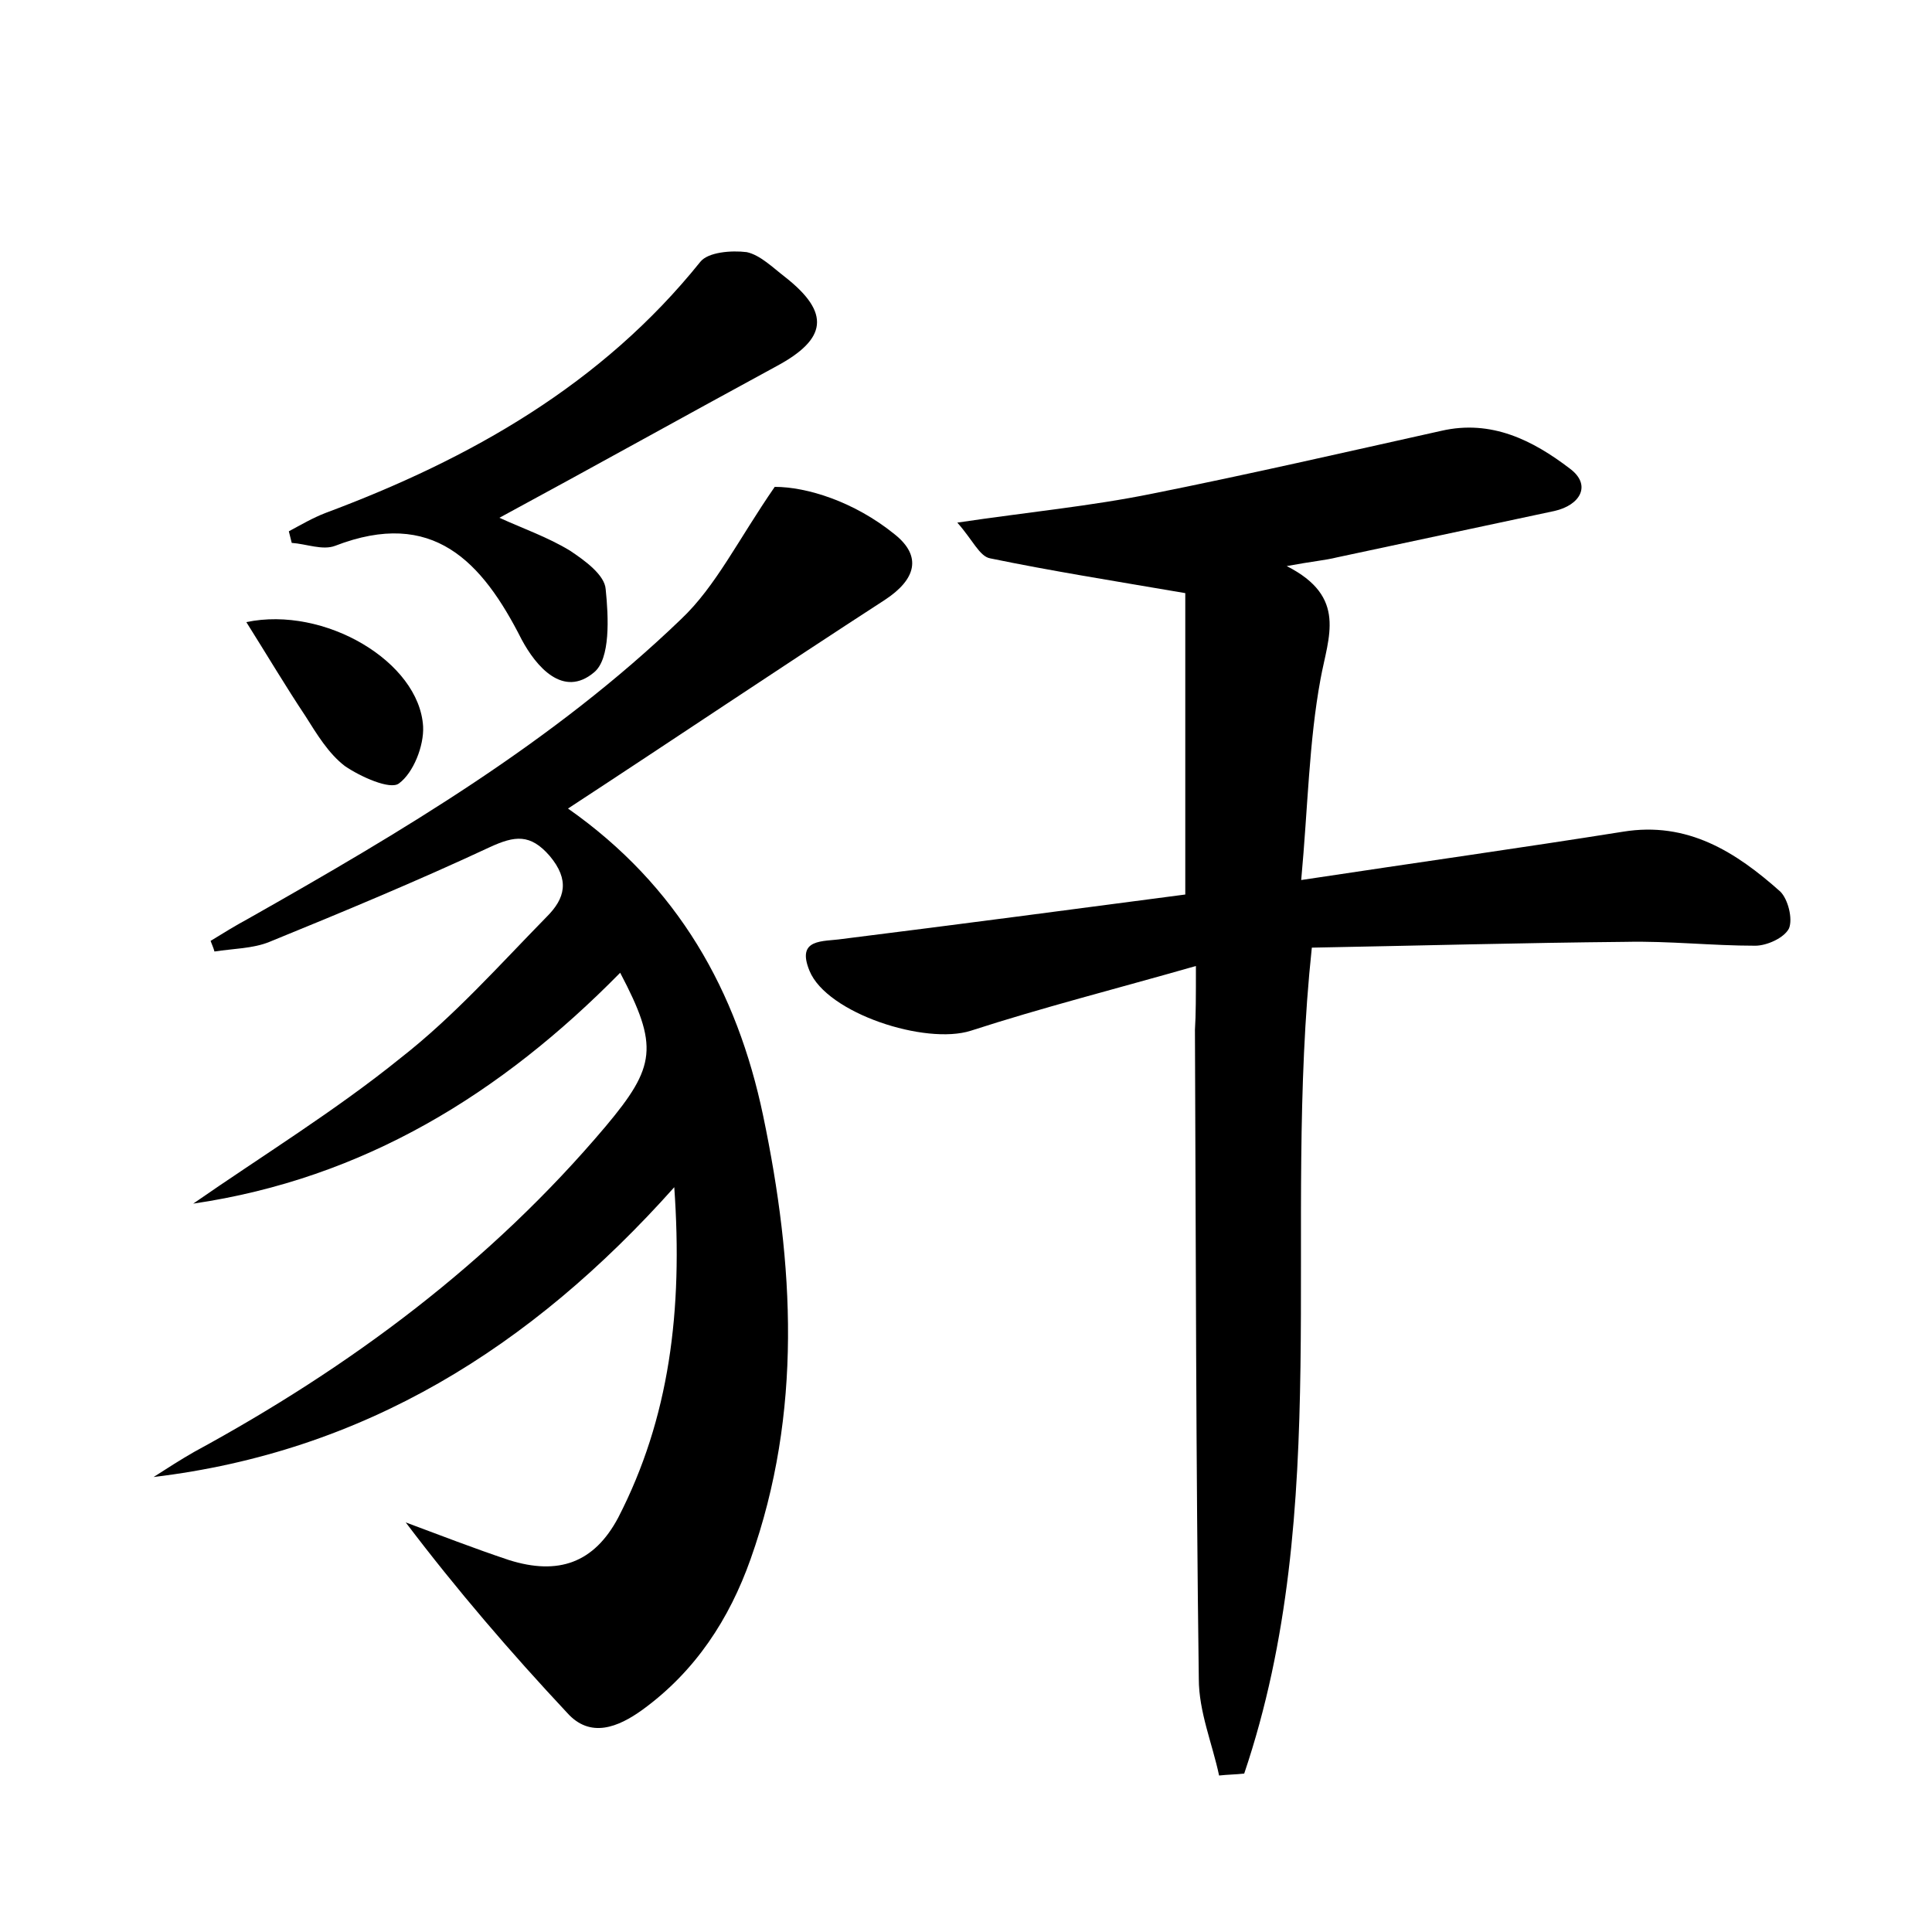<?xml version="1.0" encoding="utf-8"?>
<!-- Generator: Adobe Illustrator 22.0.0, SVG Export Plug-In . SVG Version: 6.00 Build 0)  -->
<svg version="1.1" id="图层_1" xmlns="http://www.w3.org/2000/svg" xmlns:xlink="http://www.w3.org/1999/xlink" x="0px" y="0px"
	 viewBox="0 0 200 200" style="enable-background:new 0 0 200 200;" xml:space="preserve">
<style type="text/css">
	.st1{fill:#010000;}
	.st4{fill:#fbfafc;}
</style>
<g>
	
	<path d="M123.8,100c-8.4,2.4-15.9,4.3-23.3,6.7c-4.7,1.5-14.9-1.8-16.7-6.2c-1.4-3.4,1.4-3,3.4-3.3c12-1.5,24.1-3.1,35.5-4.6
		c0-11.1,0-21.7,0-31.2c-7.6-1.3-13.9-2.3-20.2-3.6c-1.1-0.2-1.8-1.9-3.4-3.7c7.4-1.1,13.8-1.7,20.2-3c10-2,20-4.3,29.9-6.5
		c5.2-1.2,9.5,1,13.3,3.9c2.3,1.7,1.1,3.8-1.6,4.4c-7.5,1.6-15,3.2-22.5,4.8c-1.2,0.3-2.5,0.4-5.2,0.9c6.3,3.2,4.3,7.3,3.5,11.7
		c-1.2,6.5-1.3,13.2-2,20.8c11.9-1.8,22.6-3.3,33.3-5c6.7-1.1,11.7,2.1,16.3,6.2c0.8,0.8,1.3,2.8,0.9,3.8c-0.5,1-2.3,1.8-3.5,1.8
		c-4.5,0-8.9-0.5-13.4-0.4c-10.8,0.1-21.7,0.4-32.5,0.6c-3.1,29.1,2.3,58-7,85.5c-0.9,0.1-1.7,0.1-2.6,0.2c-0.7-3.3-2.1-6.6-2.1-10
		c-0.3-22.4-0.3-44.8-0.4-67.2C123.8,105,123.8,103.3,123.8,100z"/>
	<path d="M20,124.6c7.2-5,14.7-9.6,21.5-15.1c5.5-4.3,10.2-9.6,15.1-14.6c1.9-1.9,2.4-3.8,0.3-6.3c-2-2.3-3.6-2.1-6.2-0.9
		c-7.5,3.5-15.2,6.7-22.8,9.8c-1.7,0.7-3.8,0.7-5.7,1c-0.1-0.4-0.3-0.8-0.4-1.1c1.3-0.8,2.6-1.6,3.9-2.3c15.9-9,31.6-18.3,44.8-31
		c3.6-3.4,5.9-8.2,9.7-13.7c3.3,0,8.2,1.5,12.4,4.9c2.9,2.3,2.2,4.7-1,6.8c-10.8,7-21.5,14.2-32.8,21.6c11.4,8,17.5,18.9,20.2,31.8
		c3.2,15.3,4.1,30.7-1.3,45.9C75.5,167.6,72,173,66.5,177c-2.5,1.8-5.4,3-7.8,0.3c-5.8-6.2-11.4-12.7-16.7-19.7
		c3.5,1.3,7.1,2.7,10.7,3.9c5.1,1.6,8.8,0.3,11.3-4.4c5.3-10.3,6.7-21.4,5.8-34.2c-14.9,16.7-32.2,27.4-53.9,30
		c1.4-0.9,2.8-1.8,4.2-2.6c16.2-8.8,30.7-19.6,42.6-33.7c5.2-6.2,5.5-8.3,1.5-15.9C51.9,113.2,37.7,122,20,124.6z"/>
	<path d="M51.7,53.6c2.4,1.1,5,2,7.3,3.4c1.5,1,3.6,2.5,3.7,4c0.3,2.9,0.5,7.2-1.2,8.6c-3.2,2.7-6-0.6-7.5-3.4
		c-4.1-8.1-9.2-13.6-19.3-9.7c-1.3,0.5-3-0.2-4.5-0.3c-0.1-0.4-0.2-0.8-0.3-1.2c1.3-0.7,2.5-1.4,3.8-1.9c15-5.6,28.6-13.3,38.8-26
		c0.8-1,3.2-1.2,4.8-1c1.4,0.3,2.7,1.6,4,2.6c4.7,3.7,4.3,6.4-0.9,9.2C71,43,61.5,48.3,51.7,53.6z"/>
	<path d="M25.5,64.4c8.1-1.7,17.9,4.1,18.3,10.8c0.1,2-1,4.8-2.5,5.9c-0.9,0.7-4-0.7-5.6-1.8c-1.7-1.3-2.9-3.3-4.1-5.2
		C29.6,71.1,27.7,67.9,25.5,64.4z"/>
</g>
</svg>

